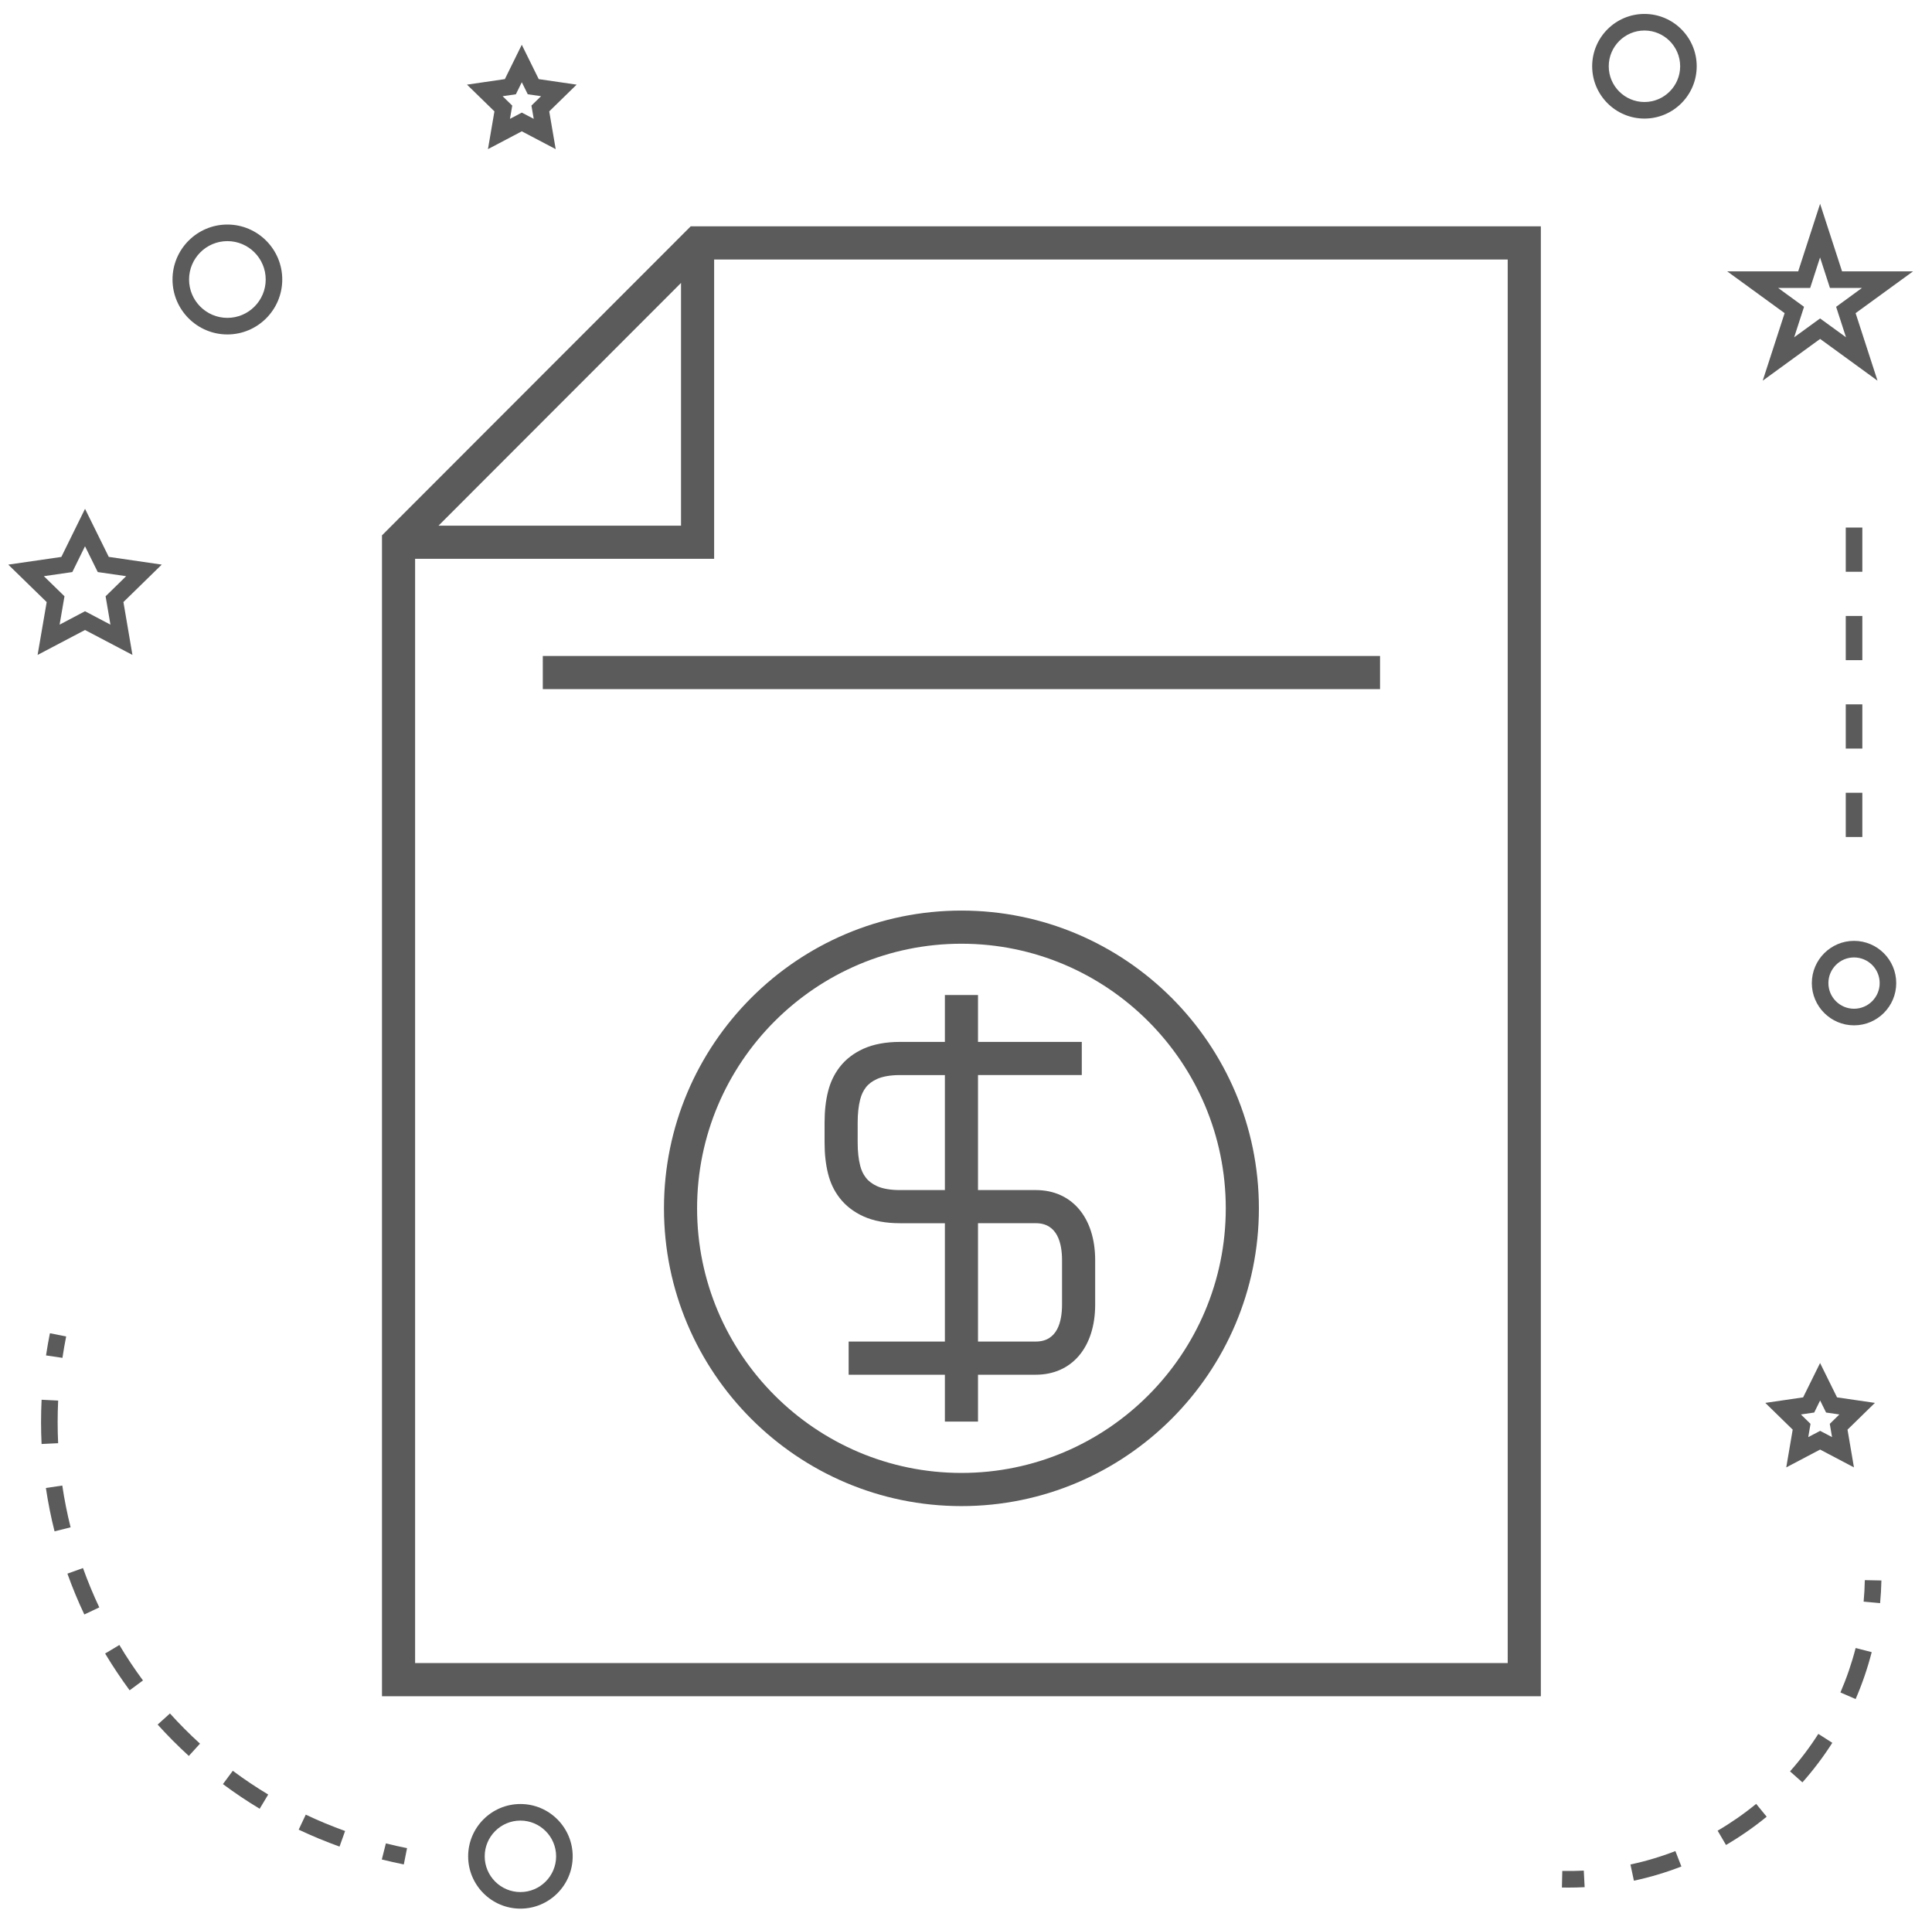 <svg width="85" height="84" viewBox="0 0 85 84" fill="none" xmlns="http://www.w3.org/2000/svg">
<path d="M67.791 9.955H30.389L16.806 23.548V74.611H67.791V9.955ZM29.962 12.445V23.122H19.293L29.962 12.445ZM66.333 73.153H18.263V24.58H31.419V11.414H66.333V73.153Z" fill="#5B5B5B"/>
<path d="M60.716 28.854H23.881V30.312H60.716V28.854Z" fill="#5B5B5B"/>
<path d="M45.571 52.347H43.028V47.288H47.594V45.83H43.028V43.768H41.571V45.83H39.59C38.971 45.83 38.434 45.931 37.99 46.129C37.558 46.325 37.206 46.595 36.944 46.935C36.701 47.251 36.533 47.602 36.432 48.005C36.33 48.405 36.278 48.864 36.278 49.367V50.267C36.278 50.77 36.33 51.228 36.431 51.625C36.533 52.035 36.701 52.386 36.943 52.696C37.205 53.036 37.556 53.307 37.991 53.506C38.433 53.705 38.971 53.805 39.59 53.805H41.571V59.011H37.337V60.469H41.571V62.531H43.028V60.469H45.571C47.158 60.469 48.183 59.259 48.183 57.386V55.431C48.183 53.556 47.158 52.347 45.571 52.347ZM41.571 52.347H39.59C39.184 52.347 38.838 52.288 38.591 52.177C38.378 52.08 38.212 51.955 38.096 51.803C37.978 51.654 37.896 51.48 37.843 51.268C37.771 50.985 37.734 50.647 37.734 50.267V49.367C37.734 48.986 37.771 48.649 37.844 48.364C37.896 48.156 37.979 47.98 38.097 47.827C38.212 47.678 38.377 47.555 38.587 47.46C38.837 47.348 39.184 47.289 39.59 47.289H41.571V52.347ZM46.725 57.385C46.725 58.127 46.525 59.01 45.571 59.01H43.028V53.804H45.571C46.524 53.804 46.725 54.688 46.725 55.429V57.385Z" fill="#5B5B5B"/>
<path d="M42.3 40.053C35.083 40.053 29.212 45.928 29.212 53.15C29.212 60.372 35.083 66.248 42.3 66.248C49.515 66.248 55.386 60.372 55.386 53.15C55.386 45.928 49.515 40.053 42.3 40.053ZM42.3 64.789C35.886 64.789 30.669 59.568 30.669 53.15C30.669 46.732 35.886 41.511 42.3 41.511C48.713 41.511 53.929 46.732 53.929 53.15C53.929 59.568 48.713 64.789 42.3 64.789Z" fill="#5B5B5B"/>
<path d="M25.196 81.653C25.196 80.384 24.165 79.352 22.897 79.352C21.629 79.352 20.597 80.384 20.597 81.653C20.597 82.922 21.629 83.954 22.897 83.954C24.165 83.954 25.196 82.922 25.196 81.653ZM21.325 81.653C21.325 80.786 22.03 80.081 22.896 80.081C23.761 80.081 24.467 80.787 24.467 81.653C24.467 82.519 23.761 83.225 22.896 83.225C22.03 83.225 21.325 82.519 21.325 81.653Z" fill="#5B5B5B"/>
<path d="M1.654 28.808L3.74 27.711L5.827 28.808L5.43 26.482L7.116 24.835L4.785 24.495L3.741 22.381L2.699 24.497L0.364 24.836L2.054 26.483L1.654 28.808ZM1.93 25.344L3.182 25.163L3.74 24.028L4.301 25.163L5.551 25.344L4.646 26.228L4.859 27.476L3.74 26.886L2.622 27.476L2.837 26.228L1.93 25.344Z" fill="#5B5B5B"/>
<path d="M21.753 4.899L21.468 6.56L22.957 5.776L24.448 6.56L24.164 4.899L25.369 3.723L23.702 3.48L22.956 1.969L22.212 3.48L20.546 3.723L21.753 4.899ZM22.696 4.147L22.957 3.617L23.22 4.147L23.805 4.231L23.381 4.644L23.482 5.228L22.958 4.953L22.436 5.228L22.536 4.645L22.113 4.232L22.696 4.147Z" fill="#5B5B5B"/>
<path d="M77.666 61.708L78.871 62.885L78.588 64.545L80.077 63.761L81.566 64.545L81.283 62.885L82.488 61.708L80.822 61.465L80.076 59.955L79.33 61.465L77.666 61.708ZM80.078 61.602L80.34 62.132L80.925 62.217L80.503 62.63L80.602 63.213L80.079 62.938L79.556 63.213L79.655 62.63L79.233 62.217L79.818 62.132L80.078 61.602Z" fill="#5B5B5B"/>
<path d="M80.077 8.965L79.113 11.937H75.991L78.516 13.774L77.552 16.745L80.078 14.908L82.603 16.745L81.639 13.774L84.165 11.937H81.043L80.077 8.965ZM80.782 13.496L81.216 14.835L80.076 14.007L78.936 14.836L79.37 13.496L78.231 12.666H79.64L80.075 11.325L80.51 12.666H81.919L80.782 13.496Z" fill="#5B5B5B"/>
<path d="M72.349 0.613C71.08 0.613 70.049 1.646 70.049 2.915C70.049 4.183 71.081 5.216 72.349 5.216C73.617 5.216 74.648 4.183 74.648 2.915C74.648 1.646 73.617 0.613 72.349 0.613ZM72.349 4.487C71.482 4.487 70.778 3.781 70.778 2.915C70.778 2.048 71.483 1.342 72.349 1.342C73.215 1.342 73.92 2.048 73.92 2.915C73.92 3.781 73.215 4.487 72.349 4.487Z" fill="#5B5B5B"/>
<path d="M79.713 43.243C79.713 44.267 80.546 45.101 81.57 45.101C82.594 45.101 83.426 44.267 83.426 43.243C83.426 42.218 82.594 41.385 81.57 41.385C80.546 41.385 79.713 42.219 79.713 43.243ZM81.57 42.114C82.192 42.114 82.698 42.62 82.698 43.243C82.698 43.865 82.191 44.371 81.57 44.371C80.948 44.371 80.442 43.865 80.442 43.243C80.442 42.62 80.947 42.114 81.57 42.114Z" fill="#5B5B5B"/>
<path d="M10.004 9.877C8.673 9.877 7.59 10.961 7.59 12.294C7.59 13.627 8.673 14.711 10.004 14.711C11.335 14.711 12.418 13.627 12.418 12.294C12.418 10.961 11.335 9.877 10.004 9.877ZM10.004 13.982C9.074 13.982 8.318 13.225 8.318 12.294C8.318 11.364 9.074 10.606 10.004 10.606C10.934 10.606 11.69 11.364 11.69 12.294C11.69 13.225 10.934 13.982 10.004 13.982Z" fill="#5B5B5B"/>
<path d="M17.766 82.009L17.908 81.294C17.595 81.231 17.284 81.161 16.977 81.084L16.798 81.792C17.117 81.871 17.439 81.944 17.766 82.009Z" fill="#5B5B5B"/>
<path d="M14.938 81.225L15.183 80.539C14.599 80.33 14.017 80.088 13.452 79.82L13.141 80.48C13.727 80.757 14.332 81.008 14.938 81.225Z" fill="#5B5B5B"/>
<path d="M1.806 62.558C1.806 62.88 1.814 63.199 1.829 63.516L2.558 63.481C2.543 63.175 2.536 62.866 2.536 62.558C2.536 62.242 2.543 61.924 2.559 61.606L1.83 61.57C1.814 61.9 1.806 62.23 1.806 62.558Z" fill="#5B5B5B"/>
<path d="M4.368 70.704C4.103 70.142 3.862 69.56 3.651 68.973L2.966 69.219C3.184 69.827 3.433 70.433 3.71 71.015L4.368 70.704Z" fill="#5B5B5B"/>
<path d="M3.106 67.181C2.955 66.581 2.833 65.964 2.74 65.344L2.019 65.451C2.115 66.094 2.242 66.736 2.4 67.358L3.106 67.181Z" fill="#5B5B5B"/>
<path d="M8.308 77.237L8.799 76.697C8.339 76.278 7.894 75.831 7.477 75.369L6.936 75.858C7.368 76.338 7.83 76.801 8.308 77.237Z" fill="#5B5B5B"/>
<path d="M4.625 72.732C4.954 73.282 5.318 73.826 5.703 74.35L6.29 73.917C5.917 73.412 5.567 72.888 5.252 72.357L4.625 72.732Z" fill="#5B5B5B"/>
<path d="M11.8 78.935C11.266 78.614 10.743 78.263 10.242 77.891L9.808 78.476C10.326 78.862 10.87 79.227 11.424 79.56L11.8 78.935Z" fill="#5B5B5B"/>
<path d="M2.911 58.786L2.196 58.645C2.131 58.969 2.074 59.295 2.025 59.62L2.747 59.727C2.793 59.414 2.849 59.1 2.911 58.786Z" fill="#5B5B5B"/>
<path d="M82.774 69.519L82.044 69.504C82.038 69.822 82.021 70.138 81.992 70.45L82.717 70.516C82.748 70.187 82.767 69.855 82.774 69.519Z" fill="#5B5B5B"/>
<path d="M73.71 81.422C73.069 81.671 72.404 81.869 71.733 82.012L71.885 82.725C72.593 82.574 73.297 82.364 73.974 82.1L73.71 81.422Z" fill="#5B5B5B"/>
<path d="M77.726 79.91L77.264 79.346C76.732 79.782 76.162 80.179 75.569 80.525L75.937 81.154C76.563 80.788 77.165 80.37 77.726 79.91Z" fill="#5B5B5B"/>
<path d="M80.971 74.445L81.64 74.735C81.93 74.066 82.167 73.372 82.347 72.672L81.641 72.49C81.47 73.153 81.245 73.811 80.971 74.445Z" fill="#5B5B5B"/>
<path d="M78.754 77.916L79.299 78.4C79.783 77.855 80.225 77.27 80.614 76.66L79.999 76.268C79.632 76.845 79.213 77.399 78.754 77.916Z" fill="#5B5B5B"/>
<path d="M69.002 83.028C69.242 83.028 69.481 83.022 69.718 83.01L69.68 82.281C69.368 82.297 69.051 82.302 68.734 82.296L68.718 83.025C68.814 83.027 68.909 83.028 69.002 83.028Z" fill="#5B5B5B"/>
<path d="M81.935 27.094H81.206V29.038H81.935V27.094Z" fill="#5B5B5B"/>
<path d="M81.935 23.205H81.206V25.15H81.935V23.205Z" fill="#5B5B5B"/>
<path d="M81.935 30.982H81.206V32.927H81.935V30.982Z" fill="#5B5B5B"/>
<path d="M81.935 34.871H81.206V36.816H81.935V34.871Z" fill="#5B5B5B"/>
</svg>
